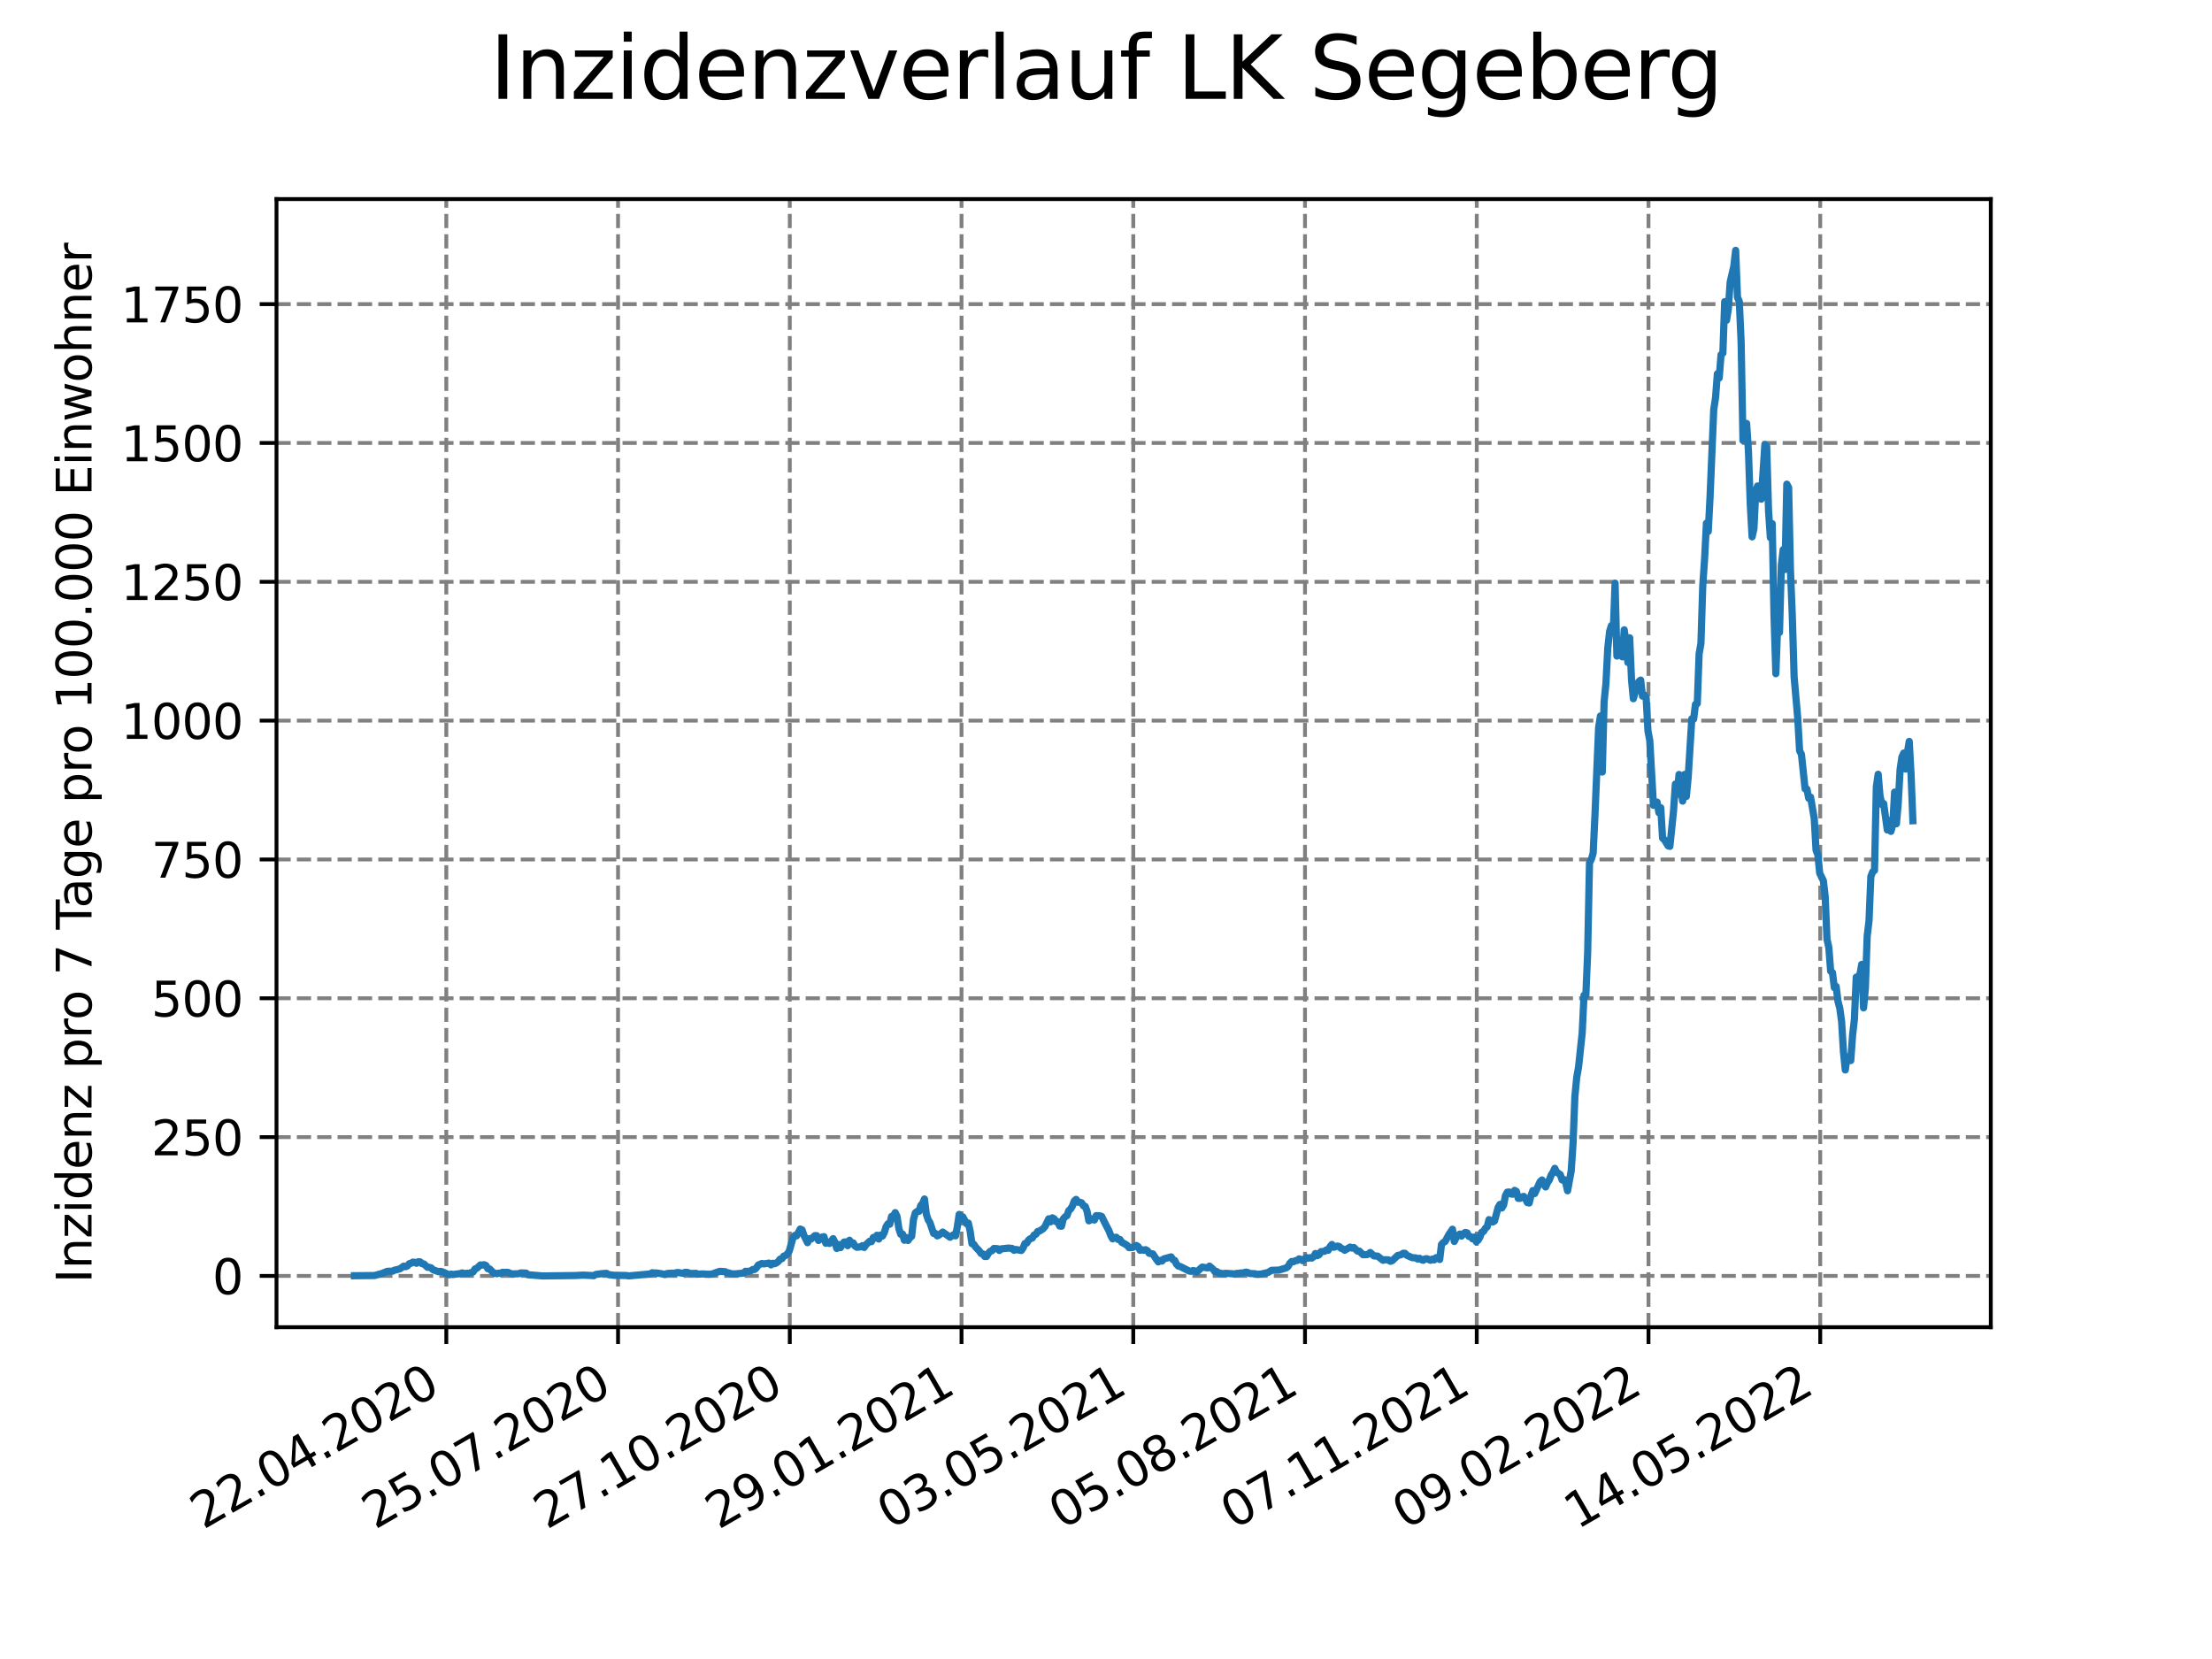 <?xml version="1.0" encoding="utf-8" standalone="no"?>
<!DOCTYPE svg PUBLIC "-//W3C//DTD SVG 1.1//EN"
  "http://www.w3.org/Graphics/SVG/1.1/DTD/svg11.dtd">
<svg xmlns:xlink="http://www.w3.org/1999/xlink" width="460.8pt" height="345.6pt" viewBox="0 0 460.8 345.6" xmlns="http://www.w3.org/2000/svg" version="1.1">
 <defs>
  <style type="text/css">*{stroke-linejoin: round; stroke-linecap: butt}</style>
 </defs>
 <g id="figure_1">
  <g id="patch_1">
   <path d="M 0 345.6 
L 460.8 345.6 
L 460.8 0 
L 0 0 
z
" style="fill: #ffffff"/>
  </g>
  <g id="axes_1">
   <g id="patch_2">
    <path d="M 57.6 276.48 
L 414.72 276.48 
L 414.72 41.472 
L 57.6 41.472 
z
" style="fill: #ffffff"/>
   </g>
   <g id="matplotlib.axis_1">
    <g id="xtick_1">
     <g id="line2d_1">
      <path d="M 92.974 276.48 
L 92.974 41.472 
" clip-path="url(#pfa24b9d957)" style="fill: none; stroke-dasharray: 2.96,1.28; stroke-dashoffset: 0; stroke: #808080; stroke-width: 0.8"/>
     </g>
     <g id="line2d_2">
      <defs>
       <path id="m25ff8ff3ce" d="M 0 0 
L 0 3.5 
" style="stroke: #000000; stroke-width: 0.8"/>
      </defs>
      <g>
       <use xlink:href="#m25ff8ff3ce" x="92.974" y="276.48" style="stroke: #000000; stroke-width: 0.8"/>
      </g>
     </g>
     <g id="text_1">
      <!-- 22.04.2020 -->
      <g transform="translate(42.349 318.689)rotate(-30)scale(0.1 -0.1)">
       <defs>
        <path id="DejaVuSans-32" d="M 1228 531 
L 3431 531 
L 3431 0 
L 469 0 
L 469 531 
Q 828 903 1448 1529 
Q 2069 2156 2228 2338 
Q 2531 2678 2651 2914 
Q 2772 3150 2772 3378 
Q 2772 3750 2511 3984 
Q 2250 4219 1831 4219 
Q 1534 4219 1204 4116 
Q 875 4013 500 3803 
L 500 4441 
Q 881 4594 1212 4672 
Q 1544 4750 1819 4750 
Q 2544 4750 2975 4387 
Q 3406 4025 3406 3419 
Q 3406 3131 3298 2873 
Q 3191 2616 2906 2266 
Q 2828 2175 2409 1742 
Q 1991 1309 1228 531 
z
" transform="scale(0.016)"/>
        <path id="DejaVuSans-2e" d="M 684 794 
L 1344 794 
L 1344 0 
L 684 0 
L 684 794 
z
" transform="scale(0.016)"/>
        <path id="DejaVuSans-30" d="M 2034 4250 
Q 1547 4250 1301 3770 
Q 1056 3291 1056 2328 
Q 1056 1369 1301 889 
Q 1547 409 2034 409 
Q 2525 409 2770 889 
Q 3016 1369 3016 2328 
Q 3016 3291 2770 3770 
Q 2525 4250 2034 4250 
z
M 2034 4750 
Q 2819 4750 3233 4129 
Q 3647 3509 3647 2328 
Q 3647 1150 3233 529 
Q 2819 -91 2034 -91 
Q 1250 -91 836 529 
Q 422 1150 422 2328 
Q 422 3509 836 4129 
Q 1250 4750 2034 4750 
z
" transform="scale(0.016)"/>
        <path id="DejaVuSans-34" d="M 2419 4116 
L 825 1625 
L 2419 1625 
L 2419 4116 
z
M 2253 4666 
L 3047 4666 
L 3047 1625 
L 3713 1625 
L 3713 1100 
L 3047 1100 
L 3047 0 
L 2419 0 
L 2419 1100 
L 313 1100 
L 313 1709 
L 2253 4666 
z
" transform="scale(0.016)"/>
       </defs>
       <use xlink:href="#DejaVuSans-32"/>
       <use xlink:href="#DejaVuSans-32" x="63.623"/>
       <use xlink:href="#DejaVuSans-2e" x="127.246"/>
       <use xlink:href="#DejaVuSans-30" x="159.033"/>
       <use xlink:href="#DejaVuSans-34" x="222.656"/>
       <use xlink:href="#DejaVuSans-2e" x="286.279"/>
       <use xlink:href="#DejaVuSans-32" x="318.066"/>
       <use xlink:href="#DejaVuSans-30" x="381.689"/>
       <use xlink:href="#DejaVuSans-32" x="445.312"/>
       <use xlink:href="#DejaVuSans-30" x="508.936"/>
      </g>
     </g>
    </g>
    <g id="xtick_2">
     <g id="line2d_3">
      <path d="M 128.751 276.48 
L 128.751 41.472 
" clip-path="url(#pfa24b9d957)" style="fill: none; stroke-dasharray: 2.96,1.28; stroke-dashoffset: 0; stroke: #808080; stroke-width: 0.8"/>
     </g>
     <g id="line2d_4">
      <g>
       <use xlink:href="#m25ff8ff3ce" x="128.751" y="276.48" style="stroke: #000000; stroke-width: 0.8"/>
      </g>
     </g>
     <g id="text_2">
      <!-- 25.07.2020 -->
      <g transform="translate(78.125 318.689)rotate(-30)scale(0.1 -0.1)">
       <defs>
        <path id="DejaVuSans-35" d="M 691 4666 
L 3169 4666 
L 3169 4134 
L 1269 4134 
L 1269 2991 
Q 1406 3038 1543 3061 
Q 1681 3084 1819 3084 
Q 2600 3084 3056 2656 
Q 3513 2228 3513 1497 
Q 3513 744 3044 326 
Q 2575 -91 1722 -91 
Q 1428 -91 1123 -41 
Q 819 9 494 109 
L 494 744 
Q 775 591 1075 516 
Q 1375 441 1709 441 
Q 2250 441 2565 725 
Q 2881 1009 2881 1497 
Q 2881 1984 2565 2268 
Q 2250 2553 1709 2553 
Q 1456 2553 1204 2497 
Q 953 2441 691 2322 
L 691 4666 
z
" transform="scale(0.016)"/>
        <path id="DejaVuSans-37" d="M 525 4666 
L 3525 4666 
L 3525 4397 
L 1831 0 
L 1172 0 
L 2766 4134 
L 525 4134 
L 525 4666 
z
" transform="scale(0.016)"/>
       </defs>
       <use xlink:href="#DejaVuSans-32"/>
       <use xlink:href="#DejaVuSans-35" x="63.623"/>
       <use xlink:href="#DejaVuSans-2e" x="127.246"/>
       <use xlink:href="#DejaVuSans-30" x="159.033"/>
       <use xlink:href="#DejaVuSans-37" x="222.656"/>
       <use xlink:href="#DejaVuSans-2e" x="286.279"/>
       <use xlink:href="#DejaVuSans-32" x="318.066"/>
       <use xlink:href="#DejaVuSans-30" x="381.689"/>
       <use xlink:href="#DejaVuSans-32" x="445.312"/>
       <use xlink:href="#DejaVuSans-30" x="508.936"/>
      </g>
     </g>
    </g>
    <g id="xtick_3">
     <g id="line2d_5">
      <path d="M 164.527 276.48 
L 164.527 41.472 
" clip-path="url(#pfa24b9d957)" style="fill: none; stroke-dasharray: 2.96,1.28; stroke-dashoffset: 0; stroke: #808080; stroke-width: 0.8"/>
     </g>
     <g id="line2d_6">
      <g>
       <use xlink:href="#m25ff8ff3ce" x="164.527" y="276.48" style="stroke: #000000; stroke-width: 0.8"/>
      </g>
     </g>
     <g id="text_3">
      <!-- 27.10.2020 -->
      <g transform="translate(113.902 318.689)rotate(-30)scale(0.1 -0.1)">
       <defs>
        <path id="DejaVuSans-31" d="M 794 531 
L 1825 531 
L 1825 4091 
L 703 3866 
L 703 4441 
L 1819 4666 
L 2450 4666 
L 2450 531 
L 3481 531 
L 3481 0 
L 794 0 
L 794 531 
z
" transform="scale(0.016)"/>
       </defs>
       <use xlink:href="#DejaVuSans-32"/>
       <use xlink:href="#DejaVuSans-37" x="63.623"/>
       <use xlink:href="#DejaVuSans-2e" x="127.246"/>
       <use xlink:href="#DejaVuSans-31" x="159.033"/>
       <use xlink:href="#DejaVuSans-30" x="222.656"/>
       <use xlink:href="#DejaVuSans-2e" x="286.279"/>
       <use xlink:href="#DejaVuSans-32" x="318.066"/>
       <use xlink:href="#DejaVuSans-30" x="381.689"/>
       <use xlink:href="#DejaVuSans-32" x="445.312"/>
       <use xlink:href="#DejaVuSans-30" x="508.936"/>
      </g>
     </g>
    </g>
    <g id="xtick_4">
     <g id="line2d_7">
      <path d="M 200.304 276.48 
L 200.304 41.472 
" clip-path="url(#pfa24b9d957)" style="fill: none; stroke-dasharray: 2.96,1.28; stroke-dashoffset: 0; stroke: #808080; stroke-width: 0.8"/>
     </g>
     <g id="line2d_8">
      <g>
       <use xlink:href="#m25ff8ff3ce" x="200.304" y="276.48" style="stroke: #000000; stroke-width: 0.8"/>
      </g>
     </g>
     <g id="text_4">
      <!-- 29.01.2021 -->
      <g transform="translate(149.679 318.689)rotate(-30)scale(0.1 -0.1)">
       <defs>
        <path id="DejaVuSans-39" d="M 703 97 
L 703 672 
Q 941 559 1184 500 
Q 1428 441 1663 441 
Q 2288 441 2617 861 
Q 2947 1281 2994 2138 
Q 2813 1869 2534 1725 
Q 2256 1581 1919 1581 
Q 1219 1581 811 2004 
Q 403 2428 403 3163 
Q 403 3881 828 4315 
Q 1253 4750 1959 4750 
Q 2769 4750 3195 4129 
Q 3622 3509 3622 2328 
Q 3622 1225 3098 567 
Q 2575 -91 1691 -91 
Q 1453 -91 1209 -44 
Q 966 3 703 97 
z
M 1959 2075 
Q 2384 2075 2632 2365 
Q 2881 2656 2881 3163 
Q 2881 3666 2632 3958 
Q 2384 4250 1959 4250 
Q 1534 4250 1286 3958 
Q 1038 3666 1038 3163 
Q 1038 2656 1286 2365 
Q 1534 2075 1959 2075 
z
" transform="scale(0.016)"/>
       </defs>
       <use xlink:href="#DejaVuSans-32"/>
       <use xlink:href="#DejaVuSans-39" x="63.623"/>
       <use xlink:href="#DejaVuSans-2e" x="127.246"/>
       <use xlink:href="#DejaVuSans-30" x="159.033"/>
       <use xlink:href="#DejaVuSans-31" x="222.656"/>
       <use xlink:href="#DejaVuSans-2e" x="286.279"/>
       <use xlink:href="#DejaVuSans-32" x="318.066"/>
       <use xlink:href="#DejaVuSans-30" x="381.689"/>
       <use xlink:href="#DejaVuSans-32" x="445.312"/>
       <use xlink:href="#DejaVuSans-31" x="508.936"/>
      </g>
     </g>
    </g>
    <g id="xtick_5">
     <g id="line2d_9">
      <path d="M 236.081 276.48 
L 236.081 41.472 
" clip-path="url(#pfa24b9d957)" style="fill: none; stroke-dasharray: 2.96,1.28; stroke-dashoffset: 0; stroke: #808080; stroke-width: 0.8"/>
     </g>
     <g id="line2d_10">
      <g>
       <use xlink:href="#m25ff8ff3ce" x="236.081" y="276.48" style="stroke: #000000; stroke-width: 0.8"/>
      </g>
     </g>
     <g id="text_5">
      <!-- 03.05.2021 -->
      <g transform="translate(185.455 318.689)rotate(-30)scale(0.1 -0.1)">
       <defs>
        <path id="DejaVuSans-33" d="M 2597 2516 
Q 3050 2419 3304 2112 
Q 3559 1806 3559 1356 
Q 3559 666 3084 287 
Q 2609 -91 1734 -91 
Q 1441 -91 1130 -33 
Q 819 25 488 141 
L 488 750 
Q 750 597 1062 519 
Q 1375 441 1716 441 
Q 2309 441 2620 675 
Q 2931 909 2931 1356 
Q 2931 1769 2642 2001 
Q 2353 2234 1838 2234 
L 1294 2234 
L 1294 2753 
L 1863 2753 
Q 2328 2753 2575 2939 
Q 2822 3125 2822 3475 
Q 2822 3834 2567 4026 
Q 2313 4219 1838 4219 
Q 1578 4219 1281 4162 
Q 984 4106 628 3988 
L 628 4550 
Q 988 4650 1302 4700 
Q 1616 4750 1894 4750 
Q 2613 4750 3031 4423 
Q 3450 4097 3450 3541 
Q 3450 3153 3228 2886 
Q 3006 2619 2597 2516 
z
" transform="scale(0.016)"/>
       </defs>
       <use xlink:href="#DejaVuSans-30"/>
       <use xlink:href="#DejaVuSans-33" x="63.623"/>
       <use xlink:href="#DejaVuSans-2e" x="127.246"/>
       <use xlink:href="#DejaVuSans-30" x="159.033"/>
       <use xlink:href="#DejaVuSans-35" x="222.656"/>
       <use xlink:href="#DejaVuSans-2e" x="286.279"/>
       <use xlink:href="#DejaVuSans-32" x="318.066"/>
       <use xlink:href="#DejaVuSans-30" x="381.689"/>
       <use xlink:href="#DejaVuSans-32" x="445.312"/>
       <use xlink:href="#DejaVuSans-31" x="508.936"/>
      </g>
     </g>
    </g>
    <g id="xtick_6">
     <g id="line2d_11">
      <path d="M 271.857 276.48 
L 271.857 41.472 
" clip-path="url(#pfa24b9d957)" style="fill: none; stroke-dasharray: 2.96,1.28; stroke-dashoffset: 0; stroke: #808080; stroke-width: 0.8"/>
     </g>
     <g id="line2d_12">
      <g>
       <use xlink:href="#m25ff8ff3ce" x="271.857" y="276.48" style="stroke: #000000; stroke-width: 0.8"/>
      </g>
     </g>
     <g id="text_6">
      <!-- 05.08.2021 -->
      <g transform="translate(221.232 318.689)rotate(-30)scale(0.1 -0.1)">
       <defs>
        <path id="DejaVuSans-38" d="M 2034 2216 
Q 1584 2216 1326 1975 
Q 1069 1734 1069 1313 
Q 1069 891 1326 650 
Q 1584 409 2034 409 
Q 2484 409 2743 651 
Q 3003 894 3003 1313 
Q 3003 1734 2745 1975 
Q 2488 2216 2034 2216 
z
M 1403 2484 
Q 997 2584 770 2862 
Q 544 3141 544 3541 
Q 544 4100 942 4425 
Q 1341 4750 2034 4750 
Q 2731 4750 3128 4425 
Q 3525 4100 3525 3541 
Q 3525 3141 3298 2862 
Q 3072 2584 2669 2484 
Q 3125 2378 3379 2068 
Q 3634 1759 3634 1313 
Q 3634 634 3220 271 
Q 2806 -91 2034 -91 
Q 1263 -91 848 271 
Q 434 634 434 1313 
Q 434 1759 690 2068 
Q 947 2378 1403 2484 
z
M 1172 3481 
Q 1172 3119 1398 2916 
Q 1625 2713 2034 2713 
Q 2441 2713 2670 2916 
Q 2900 3119 2900 3481 
Q 2900 3844 2670 4047 
Q 2441 4250 2034 4250 
Q 1625 4250 1398 4047 
Q 1172 3844 1172 3481 
z
" transform="scale(0.016)"/>
       </defs>
       <use xlink:href="#DejaVuSans-30"/>
       <use xlink:href="#DejaVuSans-35" x="63.623"/>
       <use xlink:href="#DejaVuSans-2e" x="127.246"/>
       <use xlink:href="#DejaVuSans-30" x="159.033"/>
       <use xlink:href="#DejaVuSans-38" x="222.656"/>
       <use xlink:href="#DejaVuSans-2e" x="286.279"/>
       <use xlink:href="#DejaVuSans-32" x="318.066"/>
       <use xlink:href="#DejaVuSans-30" x="381.689"/>
       <use xlink:href="#DejaVuSans-32" x="445.312"/>
       <use xlink:href="#DejaVuSans-31" x="508.936"/>
      </g>
     </g>
    </g>
    <g id="xtick_7">
     <g id="line2d_13">
      <path d="M 307.634 276.48 
L 307.634 41.472 
" clip-path="url(#pfa24b9d957)" style="fill: none; stroke-dasharray: 2.96,1.28; stroke-dashoffset: 0; stroke: #808080; stroke-width: 0.8"/>
     </g>
     <g id="line2d_14">
      <g>
       <use xlink:href="#m25ff8ff3ce" x="307.634" y="276.48" style="stroke: #000000; stroke-width: 0.8"/>
      </g>
     </g>
     <g id="text_7">
      <!-- 07.11.2021 -->
      <g transform="translate(257.009 318.689)rotate(-30)scale(0.1 -0.1)">
       <use xlink:href="#DejaVuSans-30"/>
       <use xlink:href="#DejaVuSans-37" x="63.623"/>
       <use xlink:href="#DejaVuSans-2e" x="127.246"/>
       <use xlink:href="#DejaVuSans-31" x="159.033"/>
       <use xlink:href="#DejaVuSans-31" x="222.656"/>
       <use xlink:href="#DejaVuSans-2e" x="286.279"/>
       <use xlink:href="#DejaVuSans-32" x="318.066"/>
       <use xlink:href="#DejaVuSans-30" x="381.689"/>
       <use xlink:href="#DejaVuSans-32" x="445.312"/>
       <use xlink:href="#DejaVuSans-31" x="508.936"/>
      </g>
     </g>
    </g>
    <g id="xtick_8">
     <g id="line2d_15">
      <path d="M 343.411 276.48 
L 343.411 41.472 
" clip-path="url(#pfa24b9d957)" style="fill: none; stroke-dasharray: 2.96,1.28; stroke-dashoffset: 0; stroke: #808080; stroke-width: 0.8"/>
     </g>
     <g id="line2d_16">
      <g>
       <use xlink:href="#m25ff8ff3ce" x="343.411" y="276.48" style="stroke: #000000; stroke-width: 0.8"/>
      </g>
     </g>
     <g id="text_8">
      <!-- 09.02.2022 -->
      <g transform="translate(292.786 318.689)rotate(-30)scale(0.1 -0.1)">
       <use xlink:href="#DejaVuSans-30"/>
       <use xlink:href="#DejaVuSans-39" x="63.623"/>
       <use xlink:href="#DejaVuSans-2e" x="127.246"/>
       <use xlink:href="#DejaVuSans-30" x="159.033"/>
       <use xlink:href="#DejaVuSans-32" x="222.656"/>
       <use xlink:href="#DejaVuSans-2e" x="286.279"/>
       <use xlink:href="#DejaVuSans-32" x="318.066"/>
       <use xlink:href="#DejaVuSans-30" x="381.689"/>
       <use xlink:href="#DejaVuSans-32" x="445.312"/>
       <use xlink:href="#DejaVuSans-32" x="508.936"/>
      </g>
     </g>
    </g>
    <g id="xtick_9">
     <g id="line2d_17">
      <path d="M 379.188 276.48 
L 379.188 41.472 
" clip-path="url(#pfa24b9d957)" style="fill: none; stroke-dasharray: 2.96,1.28; stroke-dashoffset: 0; stroke: #808080; stroke-width: 0.8"/>
     </g>
     <g id="line2d_18">
      <g>
       <use xlink:href="#m25ff8ff3ce" x="379.188" y="276.48" style="stroke: #000000; stroke-width: 0.8"/>
      </g>
     </g>
     <g id="text_9">
      <!-- 14.05.2022 -->
      <g transform="translate(328.562 318.689)rotate(-30)scale(0.1 -0.1)">
       <use xlink:href="#DejaVuSans-31"/>
       <use xlink:href="#DejaVuSans-34" x="63.623"/>
       <use xlink:href="#DejaVuSans-2e" x="127.246"/>
       <use xlink:href="#DejaVuSans-30" x="159.033"/>
       <use xlink:href="#DejaVuSans-35" x="222.656"/>
       <use xlink:href="#DejaVuSans-2e" x="286.279"/>
       <use xlink:href="#DejaVuSans-32" x="318.066"/>
       <use xlink:href="#DejaVuSans-30" x="381.689"/>
       <use xlink:href="#DejaVuSans-32" x="445.312"/>
       <use xlink:href="#DejaVuSans-32" x="508.936"/>
      </g>
     </g>
    </g>
   </g>
   <g id="matplotlib.axis_2">
    <g id="ytick_1">
     <g id="line2d_19">
      <path d="M 57.6 265.798 
L 414.72 265.798 
" clip-path="url(#pfa24b9d957)" style="fill: none; stroke-dasharray: 2.96,1.28; stroke-dashoffset: 0; stroke: #808080; stroke-width: 0.8"/>
     </g>
     <g id="line2d_20">
      <defs>
       <path id="m5c432e7702" d="M 0 0 
L -3.5 0 
" style="stroke: #000000; stroke-width: 0.8"/>
      </defs>
      <g>
       <use xlink:href="#m5c432e7702" x="57.6" y="265.798" style="stroke: #000000; stroke-width: 0.8"/>
      </g>
     </g>
     <g id="text_10">
      <!-- 0 -->
      <g transform="translate(44.237 269.597)scale(0.1 -0.1)">
       <use xlink:href="#DejaVuSans-30"/>
      </g>
     </g>
    </g>
    <g id="ytick_2">
     <g id="line2d_21">
      <path d="M 57.6 236.878 
L 414.72 236.878 
" clip-path="url(#pfa24b9d957)" style="fill: none; stroke-dasharray: 2.96,1.28; stroke-dashoffset: 0; stroke: #808080; stroke-width: 0.8"/>
     </g>
     <g id="line2d_22">
      <g>
       <use xlink:href="#m5c432e7702" x="57.6" y="236.878" style="stroke: #000000; stroke-width: 0.8"/>
      </g>
     </g>
     <g id="text_11">
      <!-- 250 -->
      <g transform="translate(31.512 240.677)scale(0.1 -0.1)">
       <use xlink:href="#DejaVuSans-32"/>
       <use xlink:href="#DejaVuSans-35" x="63.623"/>
       <use xlink:href="#DejaVuSans-30" x="127.246"/>
      </g>
     </g>
    </g>
    <g id="ytick_3">
     <g id="line2d_23">
      <path d="M 57.6 207.958 
L 414.72 207.958 
" clip-path="url(#pfa24b9d957)" style="fill: none; stroke-dasharray: 2.96,1.28; stroke-dashoffset: 0; stroke: #808080; stroke-width: 0.8"/>
     </g>
     <g id="line2d_24">
      <g>
       <use xlink:href="#m5c432e7702" x="57.6" y="207.958" style="stroke: #000000; stroke-width: 0.8"/>
      </g>
     </g>
     <g id="text_12">
      <!-- 500 -->
      <g transform="translate(31.512 211.757)scale(0.1 -0.1)">
       <use xlink:href="#DejaVuSans-35"/>
       <use xlink:href="#DejaVuSans-30" x="63.623"/>
       <use xlink:href="#DejaVuSans-30" x="127.246"/>
      </g>
     </g>
    </g>
    <g id="ytick_4">
     <g id="line2d_25">
      <path d="M 57.6 179.038 
L 414.72 179.038 
" clip-path="url(#pfa24b9d957)" style="fill: none; stroke-dasharray: 2.96,1.28; stroke-dashoffset: 0; stroke: #808080; stroke-width: 0.8"/>
     </g>
     <g id="line2d_26">
      <g>
       <use xlink:href="#m5c432e7702" x="57.6" y="179.038" style="stroke: #000000; stroke-width: 0.8"/>
      </g>
     </g>
     <g id="text_13">
      <!-- 750 -->
      <g transform="translate(31.512 182.837)scale(0.1 -0.1)">
       <use xlink:href="#DejaVuSans-37"/>
       <use xlink:href="#DejaVuSans-35" x="63.623"/>
       <use xlink:href="#DejaVuSans-30" x="127.246"/>
      </g>
     </g>
    </g>
    <g id="ytick_5">
     <g id="line2d_27">
      <path d="M 57.6 150.118 
L 414.72 150.118 
" clip-path="url(#pfa24b9d957)" style="fill: none; stroke-dasharray: 2.96,1.28; stroke-dashoffset: 0; stroke: #808080; stroke-width: 0.8"/>
     </g>
     <g id="line2d_28">
      <g>
       <use xlink:href="#m5c432e7702" x="57.6" y="150.118" style="stroke: #000000; stroke-width: 0.8"/>
      </g>
     </g>
     <g id="text_14">
      <!-- 1000 -->
      <g transform="translate(25.15 153.917)scale(0.1 -0.1)">
       <use xlink:href="#DejaVuSans-31"/>
       <use xlink:href="#DejaVuSans-30" x="63.623"/>
       <use xlink:href="#DejaVuSans-30" x="127.246"/>
       <use xlink:href="#DejaVuSans-30" x="190.869"/>
      </g>
     </g>
    </g>
    <g id="ytick_6">
     <g id="line2d_29">
      <path d="M 57.6 121.198 
L 414.72 121.198 
" clip-path="url(#pfa24b9d957)" style="fill: none; stroke-dasharray: 2.96,1.28; stroke-dashoffset: 0; stroke: #808080; stroke-width: 0.8"/>
     </g>
     <g id="line2d_30">
      <g>
       <use xlink:href="#m5c432e7702" x="57.6" y="121.198" style="stroke: #000000; stroke-width: 0.8"/>
      </g>
     </g>
     <g id="text_15">
      <!-- 1250 -->
      <g transform="translate(25.15 124.997)scale(0.1 -0.1)">
       <use xlink:href="#DejaVuSans-31"/>
       <use xlink:href="#DejaVuSans-32" x="63.623"/>
       <use xlink:href="#DejaVuSans-35" x="127.246"/>
       <use xlink:href="#DejaVuSans-30" x="190.869"/>
      </g>
     </g>
    </g>
    <g id="ytick_7">
     <g id="line2d_31">
      <path d="M 57.6 92.278 
L 414.72 92.278 
" clip-path="url(#pfa24b9d957)" style="fill: none; stroke-dasharray: 2.96,1.28; stroke-dashoffset: 0; stroke: #808080; stroke-width: 0.8"/>
     </g>
     <g id="line2d_32">
      <g>
       <use xlink:href="#m5c432e7702" x="57.6" y="92.278" style="stroke: #000000; stroke-width: 0.8"/>
      </g>
     </g>
     <g id="text_16">
      <!-- 1500 -->
      <g transform="translate(25.15 96.077)scale(0.1 -0.1)">
       <use xlink:href="#DejaVuSans-31"/>
       <use xlink:href="#DejaVuSans-35" x="63.623"/>
       <use xlink:href="#DejaVuSans-30" x="127.246"/>
       <use xlink:href="#DejaVuSans-30" x="190.869"/>
      </g>
     </g>
    </g>
    <g id="ytick_8">
     <g id="line2d_33">
      <path d="M 57.6 63.358 
L 414.72 63.358 
" clip-path="url(#pfa24b9d957)" style="fill: none; stroke-dasharray: 2.96,1.28; stroke-dashoffset: 0; stroke: #808080; stroke-width: 0.8"/>
     </g>
     <g id="line2d_34">
      <g>
       <use xlink:href="#m5c432e7702" x="57.6" y="63.358" style="stroke: #000000; stroke-width: 0.8"/>
      </g>
     </g>
     <g id="text_17">
      <!-- 1750 -->
      <g transform="translate(25.15 67.157)scale(0.1 -0.1)">
       <use xlink:href="#DejaVuSans-31"/>
       <use xlink:href="#DejaVuSans-37" x="63.623"/>
       <use xlink:href="#DejaVuSans-35" x="127.246"/>
       <use xlink:href="#DejaVuSans-30" x="190.869"/>
      </g>
     </g>
    </g>
    <g id="text_18">
     <!-- Inzidenz pro 7 Tage pro 100.000 Einwohner -->
     <g transform="translate(19.07 267.301)rotate(-90)scale(0.1 -0.1)">
      <defs>
       <path id="DejaVuSans-49" d="M 628 4666 
L 1259 4666 
L 1259 0 
L 628 0 
L 628 4666 
z
" transform="scale(0.016)"/>
       <path id="DejaVuSans-6e" d="M 3513 2113 
L 3513 0 
L 2938 0 
L 2938 2094 
Q 2938 2591 2744 2837 
Q 2550 3084 2163 3084 
Q 1697 3084 1428 2787 
Q 1159 2491 1159 1978 
L 1159 0 
L 581 0 
L 581 3500 
L 1159 3500 
L 1159 2956 
Q 1366 3272 1645 3428 
Q 1925 3584 2291 3584 
Q 2894 3584 3203 3211 
Q 3513 2838 3513 2113 
z
" transform="scale(0.016)"/>
       <path id="DejaVuSans-7a" d="M 353 3500 
L 3084 3500 
L 3084 2975 
L 922 459 
L 3084 459 
L 3084 0 
L 275 0 
L 275 525 
L 2438 3041 
L 353 3041 
L 353 3500 
z
" transform="scale(0.016)"/>
       <path id="DejaVuSans-69" d="M 603 3500 
L 1178 3500 
L 1178 0 
L 603 0 
L 603 3500 
z
M 603 4863 
L 1178 4863 
L 1178 4134 
L 603 4134 
L 603 4863 
z
" transform="scale(0.016)"/>
       <path id="DejaVuSans-64" d="M 2906 2969 
L 2906 4863 
L 3481 4863 
L 3481 0 
L 2906 0 
L 2906 525 
Q 2725 213 2448 61 
Q 2172 -91 1784 -91 
Q 1150 -91 751 415 
Q 353 922 353 1747 
Q 353 2572 751 3078 
Q 1150 3584 1784 3584 
Q 2172 3584 2448 3432 
Q 2725 3281 2906 2969 
z
M 947 1747 
Q 947 1113 1208 752 
Q 1469 391 1925 391 
Q 2381 391 2643 752 
Q 2906 1113 2906 1747 
Q 2906 2381 2643 2742 
Q 2381 3103 1925 3103 
Q 1469 3103 1208 2742 
Q 947 2381 947 1747 
z
" transform="scale(0.016)"/>
       <path id="DejaVuSans-65" d="M 3597 1894 
L 3597 1613 
L 953 1613 
Q 991 1019 1311 708 
Q 1631 397 2203 397 
Q 2534 397 2845 478 
Q 3156 559 3463 722 
L 3463 178 
Q 3153 47 2828 -22 
Q 2503 -91 2169 -91 
Q 1331 -91 842 396 
Q 353 884 353 1716 
Q 353 2575 817 3079 
Q 1281 3584 2069 3584 
Q 2775 3584 3186 3129 
Q 3597 2675 3597 1894 
z
M 3022 2063 
Q 3016 2534 2758 2815 
Q 2500 3097 2075 3097 
Q 1594 3097 1305 2825 
Q 1016 2553 972 2059 
L 3022 2063 
z
" transform="scale(0.016)"/>
       <path id="DejaVuSans-20" transform="scale(0.016)"/>
       <path id="DejaVuSans-70" d="M 1159 525 
L 1159 -1331 
L 581 -1331 
L 581 3500 
L 1159 3500 
L 1159 2969 
Q 1341 3281 1617 3432 
Q 1894 3584 2278 3584 
Q 2916 3584 3314 3078 
Q 3713 2572 3713 1747 
Q 3713 922 3314 415 
Q 2916 -91 2278 -91 
Q 1894 -91 1617 61 
Q 1341 213 1159 525 
z
M 3116 1747 
Q 3116 2381 2855 2742 
Q 2594 3103 2138 3103 
Q 1681 3103 1420 2742 
Q 1159 2381 1159 1747 
Q 1159 1113 1420 752 
Q 1681 391 2138 391 
Q 2594 391 2855 752 
Q 3116 1113 3116 1747 
z
" transform="scale(0.016)"/>
       <path id="DejaVuSans-72" d="M 2631 2963 
Q 2534 3019 2420 3045 
Q 2306 3072 2169 3072 
Q 1681 3072 1420 2755 
Q 1159 2438 1159 1844 
L 1159 0 
L 581 0 
L 581 3500 
L 1159 3500 
L 1159 2956 
Q 1341 3275 1631 3429 
Q 1922 3584 2338 3584 
Q 2397 3584 2469 3576 
Q 2541 3569 2628 3553 
L 2631 2963 
z
" transform="scale(0.016)"/>
       <path id="DejaVuSans-6f" d="M 1959 3097 
Q 1497 3097 1228 2736 
Q 959 2375 959 1747 
Q 959 1119 1226 758 
Q 1494 397 1959 397 
Q 2419 397 2687 759 
Q 2956 1122 2956 1747 
Q 2956 2369 2687 2733 
Q 2419 3097 1959 3097 
z
M 1959 3584 
Q 2709 3584 3137 3096 
Q 3566 2609 3566 1747 
Q 3566 888 3137 398 
Q 2709 -91 1959 -91 
Q 1206 -91 779 398 
Q 353 888 353 1747 
Q 353 2609 779 3096 
Q 1206 3584 1959 3584 
z
" transform="scale(0.016)"/>
       <path id="DejaVuSans-54" d="M -19 4666 
L 3928 4666 
L 3928 4134 
L 2272 4134 
L 2272 0 
L 1638 0 
L 1638 4134 
L -19 4134 
L -19 4666 
z
" transform="scale(0.016)"/>
       <path id="DejaVuSans-61" d="M 2194 1759 
Q 1497 1759 1228 1600 
Q 959 1441 959 1056 
Q 959 750 1161 570 
Q 1363 391 1709 391 
Q 2188 391 2477 730 
Q 2766 1069 2766 1631 
L 2766 1759 
L 2194 1759 
z
M 3341 1997 
L 3341 0 
L 2766 0 
L 2766 531 
Q 2569 213 2275 61 
Q 1981 -91 1556 -91 
Q 1019 -91 701 211 
Q 384 513 384 1019 
Q 384 1609 779 1909 
Q 1175 2209 1959 2209 
L 2766 2209 
L 2766 2266 
Q 2766 2663 2505 2880 
Q 2244 3097 1772 3097 
Q 1472 3097 1187 3025 
Q 903 2953 641 2809 
L 641 3341 
Q 956 3463 1253 3523 
Q 1550 3584 1831 3584 
Q 2591 3584 2966 3190 
Q 3341 2797 3341 1997 
z
" transform="scale(0.016)"/>
       <path id="DejaVuSans-67" d="M 2906 1791 
Q 2906 2416 2648 2759 
Q 2391 3103 1925 3103 
Q 1463 3103 1205 2759 
Q 947 2416 947 1791 
Q 947 1169 1205 825 
Q 1463 481 1925 481 
Q 2391 481 2648 825 
Q 2906 1169 2906 1791 
z
M 3481 434 
Q 3481 -459 3084 -895 
Q 2688 -1331 1869 -1331 
Q 1566 -1331 1297 -1286 
Q 1028 -1241 775 -1147 
L 775 -588 
Q 1028 -725 1275 -790 
Q 1522 -856 1778 -856 
Q 2344 -856 2625 -561 
Q 2906 -266 2906 331 
L 2906 616 
Q 2728 306 2450 153 
Q 2172 0 1784 0 
Q 1141 0 747 490 
Q 353 981 353 1791 
Q 353 2603 747 3093 
Q 1141 3584 1784 3584 
Q 2172 3584 2450 3431 
Q 2728 3278 2906 2969 
L 2906 3500 
L 3481 3500 
L 3481 434 
z
" transform="scale(0.016)"/>
       <path id="DejaVuSans-45" d="M 628 4666 
L 3578 4666 
L 3578 4134 
L 1259 4134 
L 1259 2753 
L 3481 2753 
L 3481 2222 
L 1259 2222 
L 1259 531 
L 3634 531 
L 3634 0 
L 628 0 
L 628 4666 
z
" transform="scale(0.016)"/>
       <path id="DejaVuSans-77" d="M 269 3500 
L 844 3500 
L 1563 769 
L 2278 3500 
L 2956 3500 
L 3675 769 
L 4391 3500 
L 4966 3500 
L 4050 0 
L 3372 0 
L 2619 2869 
L 1863 0 
L 1184 0 
L 269 3500 
z
" transform="scale(0.016)"/>
       <path id="DejaVuSans-68" d="M 3513 2113 
L 3513 0 
L 2938 0 
L 2938 2094 
Q 2938 2591 2744 2837 
Q 2550 3084 2163 3084 
Q 1697 3084 1428 2787 
Q 1159 2491 1159 1978 
L 1159 0 
L 581 0 
L 581 4863 
L 1159 4863 
L 1159 2956 
Q 1366 3272 1645 3428 
Q 1925 3584 2291 3584 
Q 2894 3584 3203 3211 
Q 3513 2838 3513 2113 
z
" transform="scale(0.016)"/>
      </defs>
      <use xlink:href="#DejaVuSans-49"/>
      <use xlink:href="#DejaVuSans-6e" x="29.492"/>
      <use xlink:href="#DejaVuSans-7a" x="92.871"/>
      <use xlink:href="#DejaVuSans-69" x="145.361"/>
      <use xlink:href="#DejaVuSans-64" x="173.145"/>
      <use xlink:href="#DejaVuSans-65" x="236.621"/>
      <use xlink:href="#DejaVuSans-6e" x="298.145"/>
      <use xlink:href="#DejaVuSans-7a" x="361.523"/>
      <use xlink:href="#DejaVuSans-20" x="414.014"/>
      <use xlink:href="#DejaVuSans-70" x="445.801"/>
      <use xlink:href="#DejaVuSans-72" x="509.277"/>
      <use xlink:href="#DejaVuSans-6f" x="548.141"/>
      <use xlink:href="#DejaVuSans-20" x="609.322"/>
      <use xlink:href="#DejaVuSans-37" x="641.109"/>
      <use xlink:href="#DejaVuSans-20" x="704.732"/>
      <use xlink:href="#DejaVuSans-54" x="736.52"/>
      <use xlink:href="#DejaVuSans-61" x="781.104"/>
      <use xlink:href="#DejaVuSans-67" x="842.383"/>
      <use xlink:href="#DejaVuSans-65" x="905.859"/>
      <use xlink:href="#DejaVuSans-20" x="967.383"/>
      <use xlink:href="#DejaVuSans-70" x="999.17"/>
      <use xlink:href="#DejaVuSans-72" x="1062.646"/>
      <use xlink:href="#DejaVuSans-6f" x="1101.51"/>
      <use xlink:href="#DejaVuSans-20" x="1162.691"/>
      <use xlink:href="#DejaVuSans-31" x="1194.479"/>
      <use xlink:href="#DejaVuSans-30" x="1258.102"/>
      <use xlink:href="#DejaVuSans-30" x="1321.725"/>
      <use xlink:href="#DejaVuSans-2e" x="1385.348"/>
      <use xlink:href="#DejaVuSans-30" x="1417.135"/>
      <use xlink:href="#DejaVuSans-30" x="1480.758"/>
      <use xlink:href="#DejaVuSans-30" x="1544.381"/>
      <use xlink:href="#DejaVuSans-20" x="1608.004"/>
      <use xlink:href="#DejaVuSans-45" x="1639.791"/>
      <use xlink:href="#DejaVuSans-69" x="1702.975"/>
      <use xlink:href="#DejaVuSans-6e" x="1730.758"/>
      <use xlink:href="#DejaVuSans-77" x="1794.137"/>
      <use xlink:href="#DejaVuSans-6f" x="1875.924"/>
      <use xlink:href="#DejaVuSans-68" x="1937.105"/>
      <use xlink:href="#DejaVuSans-6e" x="2000.484"/>
      <use xlink:href="#DejaVuSans-65" x="2063.863"/>
      <use xlink:href="#DejaVuSans-72" x="2125.387"/>
     </g>
    </g>
   </g>
   <g id="line2d_35">
    <path d="M 73.833 265.756 
L 78.019 265.714 
L 79.542 265.297 
L 80.684 264.838 
L 81.825 264.796 
L 82.206 264.587 
L 82.967 264.421 
L 83.348 264.295 
L 84.109 263.753 
L 84.49 263.878 
L 84.87 263.711 
L 85.251 263.252 
L 85.631 263.168 
L 86.012 262.918 
L 86.393 262.96 
L 86.773 263.168 
L 87.154 262.835 
L 87.534 262.876 
L 87.915 263.252 
L 88.296 263.294 
L 89.057 264.003 
L 89.437 264.003 
L 89.818 264.128 
L 90.199 264.504 
L 91.34 264.921 
L 91.721 264.838 
L 92.102 264.921 
L 93.243 265.422 
L 93.624 265.547 
L 94.005 265.422 
L 94.385 265.506 
L 95.908 265.297 
L 96.288 265.172 
L 96.669 265.297 
L 97.811 265.214 
L 98.572 264.963 
L 98.953 264.337 
L 99.333 264.212 
L 100.094 263.502 
L 100.475 263.544 
L 100.856 263.461 
L 101.236 263.628 
L 101.617 264.295 
L 101.997 264.337 
L 102.759 265.13 
L 103.52 265.339 
L 103.9 265.214 
L 104.281 265.255 
L 104.662 265.047 
L 105.803 265.047 
L 106.565 265.38 
L 108.087 265.339 
L 108.468 265.172 
L 109.609 265.214 
L 109.99 265.547 
L 113.035 265.798 
L 119.886 265.714 
L 121.408 265.631 
L 123.311 265.714 
L 123.692 265.756 
L 124.072 265.506 
L 125.214 265.339 
L 126.356 265.255 
L 126.737 265.506 
L 127.878 265.673 
L 128.64 265.673 
L 130.543 265.714 
L 130.923 265.798 
L 135.49 265.38 
L 135.871 265.13 
L 136.252 265.214 
L 136.632 265.172 
L 137.774 265.339 
L 138.535 265.506 
L 138.916 265.297 
L 140.058 265.214 
L 140.438 265.297 
L 140.819 265.13 
L 141.199 265.088 
L 142.341 265.255 
L 142.722 265.047 
L 143.103 265.047 
L 143.864 265.297 
L 145.006 265.255 
L 145.386 265.422 
L 146.528 265.38 
L 147.67 265.464 
L 148.431 265.38 
L 149.192 265.088 
L 149.953 264.838 
L 151.095 264.921 
L 151.476 265.172 
L 151.856 265.172 
L 152.237 265.339 
L 152.998 265.38 
L 154.901 265.214 
L 155.282 264.838 
L 156.043 264.838 
L 156.424 264.713 
L 156.804 264.462 
L 157.185 264.462 
L 157.565 264.128 
L 157.946 263.544 
L 158.707 263.21 
L 159.088 263.294 
L 160.23 263.127 
L 160.61 263.502 
L 160.991 263.168 
L 161.371 263.252 
L 161.752 263.085 
L 162.133 262.793 
L 162.513 262.292 
L 162.894 262.209 
L 163.274 261.666 
L 163.655 261.541 
L 164.036 261.207 
L 164.416 260.623 
L 165.178 257.91 
L 165.558 257.367 
L 165.939 257.451 
L 166.7 256.032 
L 167.081 256.199 
L 167.461 257.326 
L 168.222 258.87 
L 168.603 258.035 
L 168.984 258.118 
L 169.745 257.409 
L 170.125 257.409 
L 170.506 258.411 
L 170.887 258.16 
L 171.267 257.701 
L 171.648 257.618 
L 172.028 258.995 
L 172.409 258.745 
L 172.79 259.037 
L 173.551 258.035 
L 173.931 258.786 
L 174.312 260.08 
L 174.693 259.245 
L 175.073 259.913 
L 175.834 258.745 
L 176.215 258.703 
L 176.596 259.496 
L 176.976 258.369 
L 177.357 259.078 
L 177.737 258.911 
L 178.118 259.579 
L 178.499 259.83 
L 179.26 259.746 
L 179.64 259.496 
L 180.021 259.871 
L 180.402 259.287 
L 181.163 258.578 
L 181.543 258.661 
L 181.924 257.785 
L 182.305 257.91 
L 182.685 257.326 
L 183.066 258.118 
L 183.446 257.284 
L 183.827 257.492 
L 184.208 256.783 
L 184.588 255.531 
L 184.969 254.947 
L 185.349 255.03 
L 185.73 253.402 
L 186.111 253.361 
L 186.491 252.609 
L 186.872 253.402 
L 187.252 255.948 
L 187.633 257.117 
L 188.014 257.075 
L 188.394 258.369 
L 188.775 257.785 
L 189.156 258.411 
L 189.536 257.868 
L 189.917 257.534 
L 190.297 254.028 
L 190.678 252.651 
L 191.059 252.359 
L 191.439 252.359 
L 191.82 251.107 
L 192.2 250.69 
L 192.581 249.771 
L 192.962 252.902 
L 193.342 254.07 
L 193.723 254.696 
L 194.484 256.95 
L 194.865 256.95 
L 195.245 257.451 
L 195.626 257.284 
L 196.387 256.658 
L 197.909 257.743 
L 198.671 257.2 
L 199.051 257.451 
L 199.432 255.531 
L 199.812 252.985 
L 200.193 253.402 
L 200.574 253.486 
L 201.335 254.905 
L 201.715 254.78 
L 202.096 256.449 
L 202.477 259.078 
L 202.857 259.204 
L 203.238 259.788 
L 203.999 260.581 
L 204.38 261.123 
L 204.76 261.207 
L 205.141 261.749 
L 205.521 261.749 
L 205.902 261.082 
L 206.283 260.664 
L 206.663 260.539 
L 207.044 260.08 
L 207.805 260.122 
L 208.186 260.497 
L 208.566 260.164 
L 209.327 260.08 
L 210.089 259.997 
L 210.85 260.08 
L 211.23 260.456 
L 211.611 260.289 
L 212.753 260.497 
L 213.134 259.955 
L 213.514 259.037 
L 213.895 258.953 
L 214.275 258.327 
L 214.656 258.035 
L 215.037 257.91 
L 215.417 257.284 
L 215.798 257.117 
L 216.178 256.533 
L 216.559 256.449 
L 217.32 255.948 
L 217.701 255.489 
L 218.462 253.903 
L 218.843 254.529 
L 219.223 253.695 
L 219.604 253.903 
L 219.984 254.488 
L 220.365 254.488 
L 220.746 255.406 
L 221.126 255.447 
L 221.507 253.903 
L 221.887 253.486 
L 222.268 253.235 
L 222.649 252.192 
L 223.029 251.858 
L 223.41 251.232 
L 223.79 250.189 
L 224.171 249.855 
L 224.552 250.439 
L 224.932 250.439 
L 225.313 250.564 
L 225.693 251.19 
L 226.074 251.316 
L 226.455 252.317 
L 226.835 254.321 
L 227.596 253.903 
L 227.977 254.154 
L 228.358 253.235 
L 229.119 253.277 
L 229.499 253.402 
L 230.261 254.947 
L 231.022 256.407 
L 231.402 257.409 
L 231.783 258.077 
L 232.164 257.785 
L 232.544 257.743 
L 232.925 258.202 
L 233.305 258.202 
L 233.686 258.786 
L 234.447 259.204 
L 234.828 259.454 
L 235.208 259.913 
L 235.97 259.871 
L 236.731 259.454 
L 237.112 259.704 
L 237.492 260.456 
L 237.873 260.33 
L 238.253 260.456 
L 238.634 260.33 
L 239.015 260.539 
L 239.395 261.082 
L 240.156 261.207 
L 240.918 262.376 
L 241.298 262.876 
L 241.679 262.542 
L 242.059 262.709 
L 242.44 262.25 
L 243.962 261.833 
L 244.343 262.417 
L 244.724 262.584 
L 245.104 263.377 
L 245.485 263.753 
L 245.865 263.836 
L 247.768 264.796 
L 248.149 264.838 
L 248.53 264.671 
L 248.91 264.754 
L 249.291 265.005 
L 250.052 264.295 
L 250.433 263.961 
L 251.574 264.128 
L 251.955 263.753 
L 252.716 264.421 
L 253.097 264.921 
L 253.477 264.88 
L 253.858 265.214 
L 254.239 265.214 
L 254.619 265.339 
L 255.38 265.255 
L 257.283 265.38 
L 257.664 265.255 
L 258.045 265.297 
L 258.425 265.172 
L 258.806 265.214 
L 259.567 265.005 
L 259.948 265.088 
L 260.328 265.297 
L 261.47 265.339 
L 261.851 265.464 
L 262.612 265.422 
L 264.134 265.088 
L 264.896 264.629 
L 266.418 264.587 
L 267.94 264.128 
L 268.321 263.836 
L 268.702 263.168 
L 269.082 262.793 
L 269.463 262.835 
L 269.843 262.626 
L 270.224 262.584 
L 270.605 262.25 
L 270.985 262.334 
L 271.366 262.626 
L 272.127 261.958 
L 272.508 262.125 
L 272.888 262 
L 273.269 262.083 
L 273.649 261.791 
L 274.03 261.123 
L 274.411 261.583 
L 274.791 261.374 
L 275.172 260.748 
L 275.933 260.664 
L 276.314 260.372 
L 276.694 260.456 
L 277.075 259.704 
L 277.455 259.245 
L 277.836 259.83 
L 278.597 259.579 
L 278.978 259.663 
L 279.358 260.038 
L 279.739 260.164 
L 280.12 260.456 
L 281.261 259.788 
L 281.642 259.997 
L 282.023 259.871 
L 282.784 260.623 
L 283.164 260.623 
L 283.926 261.374 
L 284.687 261.374 
L 285.068 261.249 
L 285.448 260.915 
L 286.209 261.624 
L 286.971 261.666 
L 288.112 262.542 
L 288.493 262.417 
L 289.254 262.459 
L 289.635 262.751 
L 290.015 262.626 
L 290.777 261.916 
L 291.157 261.541 
L 291.918 261.374 
L 292.299 261.082 
L 292.68 261.082 
L 293.06 261.499 
L 294.202 262 
L 294.963 262.042 
L 295.344 262.292 
L 295.724 262.125 
L 296.105 262.417 
L 296.486 262.542 
L 296.866 262.25 
L 297.247 262.209 
L 298.008 262.542 
L 298.389 262.292 
L 298.769 262.459 
L 299.15 262 
L 299.53 262.083 
L 299.911 262.376 
L 300.292 259.245 
L 300.672 258.828 
L 301.053 258.619 
L 301.814 257.2 
L 302.575 256.073 
L 302.956 258.619 
L 303.336 257.826 
L 304.098 257.075 
L 304.478 257.492 
L 304.859 256.992 
L 305.239 256.741 
L 305.62 256.825 
L 306.001 257.576 
L 306.381 257.618 
L 306.762 258.077 
L 307.142 257.701 
L 307.523 258.661 
L 307.904 258.369 
L 308.284 257.743 
L 308.665 256.699 
L 309.046 256.533 
L 309.426 255.865 
L 309.807 255.573 
L 310.187 254.07 
L 310.949 254.571 
L 311.329 254.362 
L 312.09 251.524 
L 312.471 250.898 
L 312.852 251.65 
L 313.232 251.023 
L 313.613 249.062 
L 313.993 248.352 
L 314.374 248.311 
L 314.755 248.728 
L 315.135 248.77 
L 315.516 247.977 
L 315.896 248.185 
L 316.277 249.646 
L 316.658 249.646 
L 317.038 249.354 
L 317.419 249.229 
L 317.799 249.771 
L 318.18 250.523 
L 318.561 250.606 
L 318.941 249.02 
L 319.322 248.019 
L 319.702 248.645 
L 320.844 246.14 
L 321.225 245.807 
L 321.605 246.683 
L 321.986 247.267 
L 322.367 246.349 
L 322.747 245.807 
L 323.128 244.805 
L 323.508 244.221 
L 323.889 243.386 
L 324.27 244.179 
L 325.031 244.68 
L 325.411 245.807 
L 325.792 245.723 
L 326.173 246.391 
L 326.553 248.06 
L 327.314 243.887 
L 327.695 238.169 
L 328.076 228.445 
L 328.456 224.48 
L 328.837 222.31 
L 329.598 215.214 
L 329.979 207.326 
L 330.359 207.41 
L 330.74 198.437 
L 331.121 179.739 
L 331.501 179.03 
L 331.882 177.736 
L 332.262 169.765 
L 333.024 151.526 
L 333.404 149.147 
L 333.785 160.833 
L 334.165 146.184 
L 334.546 142.386 
L 334.927 135.041 
L 335.307 131.535 
L 335.688 130.325 
L 336.068 131.702 
L 336.449 121.477 
L 336.83 136.668 
L 337.21 134.289 
L 337.591 134.79 
L 337.971 136.835 
L 338.352 131.201 
L 338.733 133.997 
L 339.113 138.004 
L 339.494 132.87 
L 339.874 141.593 
L 340.255 145.558 
L 340.636 144.181 
L 341.016 143.722 
L 341.397 141.969 
L 341.777 141.677 
L 342.158 145.016 
L 342.539 144.765 
L 342.919 145.349 
L 343.3 152.277 
L 343.68 154.281 
L 344.442 167.761 
L 344.822 167.302 
L 345.203 167.094 
L 345.583 169.306 
L 345.964 168.262 
L 346.345 174.606 
L 346.725 174.94 
L 347.486 176.192 
L 347.867 176.317 
L 348.628 168.93 
L 349.009 163.337 
L 349.389 165.466 
L 349.77 161.334 
L 350.531 166.885 
L 350.912 161.334 
L 351.292 165.925 
L 351.673 162.002 
L 352.434 149.732 
L 352.815 149.815 
L 353.195 146.727 
L 353.576 146.56 
L 353.957 136.209 
L 354.337 134.039 
L 354.718 121.978 
L 355.099 116.427 
L 355.479 108.998 
L 355.86 110.709 
L 356.24 103.405 
L 357.002 85.334 
L 357.382 82.83 
L 357.763 77.863 
L 358.143 78.74 
L 358.524 73.898 
L 358.905 73.564 
L 359.285 62.838 
L 359.666 66.72 
L 360.046 64.341 
L 360.427 58.748 
L 361.188 55.451 
L 361.569 52.154 
L 361.949 61.962 
L 362.33 62.797 
L 362.711 71.311 
L 363.091 91.761 
L 363.472 90.551 
L 363.852 88.214 
L 364.233 93.973 
L 364.614 105.075 
L 364.994 111.836 
L 365.375 110.166 
L 365.755 102.404 
L 366.136 101.235 
L 366.517 102.904 
L 366.897 103.99 
L 367.658 92.596 
L 368.039 92.971 
L 368.42 106.41 
L 368.8 112.003 
L 369.181 109.081 
L 369.561 128.28 
L 369.942 140.341 
L 370.323 130.074 
L 370.703 131.744 
L 371.084 117.762 
L 371.464 114.507 
L 371.845 118.639 
L 372.226 100.859 
L 372.606 101.569 
L 372.987 118.847 
L 373.367 128.238 
L 373.748 141.009 
L 374.509 149.69 
L 374.89 156.409 
L 375.27 157.119 
L 376.032 164.339 
L 376.412 164.381 
L 376.793 166.301 
L 377.173 166.05 
L 377.935 170.474 
L 378.315 177.11 
L 378.696 178.07 
L 379.077 181.91 
L 379.838 183.454 
L 380.218 186.793 
L 380.599 195.682 
L 380.98 197.393 
L 381.36 202.318 
L 381.741 202.61 
L 382.121 205.741 
L 382.502 205.49 
L 382.883 208.579 
L 383.263 210.039 
L 383.644 212.836 
L 384.024 219.054 
L 384.405 222.894 
L 384.786 220.181 
L 385.547 220.932 
L 385.927 215.632 
L 386.308 212.293 
L 386.689 203.57 
L 387.069 203.403 
L 387.45 203.028 
L 387.83 200.899 
L 388.211 209.956 
L 388.592 205.824 
L 388.972 194.973 
L 389.353 191.801 
L 389.733 182.577 
L 390.114 181.617 
L 390.495 181.325 
L 390.875 163.922 
L 391.256 161.292 
L 391.636 165.758 
L 392.017 167.594 
L 392.398 167.386 
L 393.159 172.895 
L 393.539 170.933 
L 393.92 173.187 
L 394.301 171.768 
L 394.681 165.007 
L 395.062 171.601 
L 395.442 167.26 
L 395.823 160.332 
L 396.204 157.703 
L 396.584 156.868 
L 396.965 160.207 
L 397.345 156.785 
L 397.726 154.448 
L 398.107 161.292 
L 398.487 170.975 
L 398.487 170.975 
" clip-path="url(#pfa24b9d957)" style="fill: none; stroke: #1f77b4; stroke-width: 1.5; stroke-linecap: square"/>
   </g>
   <g id="patch_3">
    <path d="M 57.6 276.48 
L 57.6 41.472 
" style="fill: none; stroke: #000000; stroke-width: 0.8; stroke-linejoin: miter; stroke-linecap: square"/>
   </g>
   <g id="patch_4">
    <path d="M 414.72 276.48 
L 414.72 41.472 
" style="fill: none; stroke: #000000; stroke-width: 0.8; stroke-linejoin: miter; stroke-linecap: square"/>
   </g>
   <g id="patch_5">
    <path d="M 57.6 276.48 
L 414.72 276.48 
" style="fill: none; stroke: #000000; stroke-width: 0.8; stroke-linejoin: miter; stroke-linecap: square"/>
   </g>
   <g id="patch_6">
    <path d="M 57.6 41.472 
L 414.72 41.472 
" style="fill: none; stroke: #000000; stroke-width: 0.8; stroke-linejoin: miter; stroke-linecap: square"/>
   </g>
  </g>
  <g id="text_19">
   <!-- Inzidenzverlauf LK Segeberg -->
   <g transform="translate(102.039 20.589)scale(0.18 -0.18)">
    <defs>
     <path id="DejaVuSans-76" d="M 191 3500 
L 800 3500 
L 1894 563 
L 2988 3500 
L 3597 3500 
L 2284 0 
L 1503 0 
L 191 3500 
z
" transform="scale(0.016)"/>
     <path id="DejaVuSans-6c" d="M 603 4863 
L 1178 4863 
L 1178 0 
L 603 0 
L 603 4863 
z
" transform="scale(0.016)"/>
     <path id="DejaVuSans-75" d="M 544 1381 
L 544 3500 
L 1119 3500 
L 1119 1403 
Q 1119 906 1312 657 
Q 1506 409 1894 409 
Q 2359 409 2629 706 
Q 2900 1003 2900 1516 
L 2900 3500 
L 3475 3500 
L 3475 0 
L 2900 0 
L 2900 538 
Q 2691 219 2414 64 
Q 2138 -91 1772 -91 
Q 1169 -91 856 284 
Q 544 659 544 1381 
z
M 1991 3584 
L 1991 3584 
z
" transform="scale(0.016)"/>
     <path id="DejaVuSans-66" d="M 2375 4863 
L 2375 4384 
L 1825 4384 
Q 1516 4384 1395 4259 
Q 1275 4134 1275 3809 
L 1275 3500 
L 2222 3500 
L 2222 3053 
L 1275 3053 
L 1275 0 
L 697 0 
L 697 3053 
L 147 3053 
L 147 3500 
L 697 3500 
L 697 3744 
Q 697 4328 969 4595 
Q 1241 4863 1831 4863 
L 2375 4863 
z
" transform="scale(0.016)"/>
     <path id="DejaVuSans-4c" d="M 628 4666 
L 1259 4666 
L 1259 531 
L 3531 531 
L 3531 0 
L 628 0 
L 628 4666 
z
" transform="scale(0.016)"/>
     <path id="DejaVuSans-4b" d="M 628 4666 
L 1259 4666 
L 1259 2694 
L 3353 4666 
L 4166 4666 
L 1850 2491 
L 4331 0 
L 3500 0 
L 1259 2247 
L 1259 0 
L 628 0 
L 628 4666 
z
" transform="scale(0.016)"/>
     <path id="DejaVuSans-53" d="M 3425 4513 
L 3425 3897 
Q 3066 4069 2747 4153 
Q 2428 4238 2131 4238 
Q 1616 4238 1336 4038 
Q 1056 3838 1056 3469 
Q 1056 3159 1242 3001 
Q 1428 2844 1947 2747 
L 2328 2669 
Q 3034 2534 3370 2195 
Q 3706 1856 3706 1288 
Q 3706 609 3251 259 
Q 2797 -91 1919 -91 
Q 1588 -91 1214 -16 
Q 841 59 441 206 
L 441 856 
Q 825 641 1194 531 
Q 1563 422 1919 422 
Q 2459 422 2753 634 
Q 3047 847 3047 1241 
Q 3047 1584 2836 1778 
Q 2625 1972 2144 2069 
L 1759 2144 
Q 1053 2284 737 2584 
Q 422 2884 422 3419 
Q 422 4038 858 4394 
Q 1294 4750 2059 4750 
Q 2388 4750 2728 4690 
Q 3069 4631 3425 4513 
z
" transform="scale(0.016)"/>
     <path id="DejaVuSans-62" d="M 3116 1747 
Q 3116 2381 2855 2742 
Q 2594 3103 2138 3103 
Q 1681 3103 1420 2742 
Q 1159 2381 1159 1747 
Q 1159 1113 1420 752 
Q 1681 391 2138 391 
Q 2594 391 2855 752 
Q 3116 1113 3116 1747 
z
M 1159 2969 
Q 1341 3281 1617 3432 
Q 1894 3584 2278 3584 
Q 2916 3584 3314 3078 
Q 3713 2572 3713 1747 
Q 3713 922 3314 415 
Q 2916 -91 2278 -91 
Q 1894 -91 1617 61 
Q 1341 213 1159 525 
L 1159 0 
L 581 0 
L 581 4863 
L 1159 4863 
L 1159 2969 
z
" transform="scale(0.016)"/>
    </defs>
    <use xlink:href="#DejaVuSans-49"/>
    <use xlink:href="#DejaVuSans-6e" x="29.492"/>
    <use xlink:href="#DejaVuSans-7a" x="92.871"/>
    <use xlink:href="#DejaVuSans-69" x="145.361"/>
    <use xlink:href="#DejaVuSans-64" x="173.145"/>
    <use xlink:href="#DejaVuSans-65" x="236.621"/>
    <use xlink:href="#DejaVuSans-6e" x="298.145"/>
    <use xlink:href="#DejaVuSans-7a" x="361.523"/>
    <use xlink:href="#DejaVuSans-76" x="414.014"/>
    <use xlink:href="#DejaVuSans-65" x="473.193"/>
    <use xlink:href="#DejaVuSans-72" x="534.717"/>
    <use xlink:href="#DejaVuSans-6c" x="575.83"/>
    <use xlink:href="#DejaVuSans-61" x="603.613"/>
    <use xlink:href="#DejaVuSans-75" x="664.893"/>
    <use xlink:href="#DejaVuSans-66" x="728.271"/>
    <use xlink:href="#DejaVuSans-20" x="763.477"/>
    <use xlink:href="#DejaVuSans-4c" x="795.264"/>
    <use xlink:href="#DejaVuSans-4b" x="850.977"/>
    <use xlink:href="#DejaVuSans-20" x="916.553"/>
    <use xlink:href="#DejaVuSans-53" x="948.34"/>
    <use xlink:href="#DejaVuSans-65" x="1011.816"/>
    <use xlink:href="#DejaVuSans-67" x="1073.34"/>
    <use xlink:href="#DejaVuSans-65" x="1136.816"/>
    <use xlink:href="#DejaVuSans-62" x="1198.34"/>
    <use xlink:href="#DejaVuSans-65" x="1261.816"/>
    <use xlink:href="#DejaVuSans-72" x="1323.34"/>
    <use xlink:href="#DejaVuSans-67" x="1362.703"/>
   </g>
  </g>
 </g>
 <defs>
  <clipPath id="pfa24b9d957">
   <rect x="57.6" y="41.472" width="357.12" height="235.008"/>
  </clipPath>
 </defs>
</svg>
